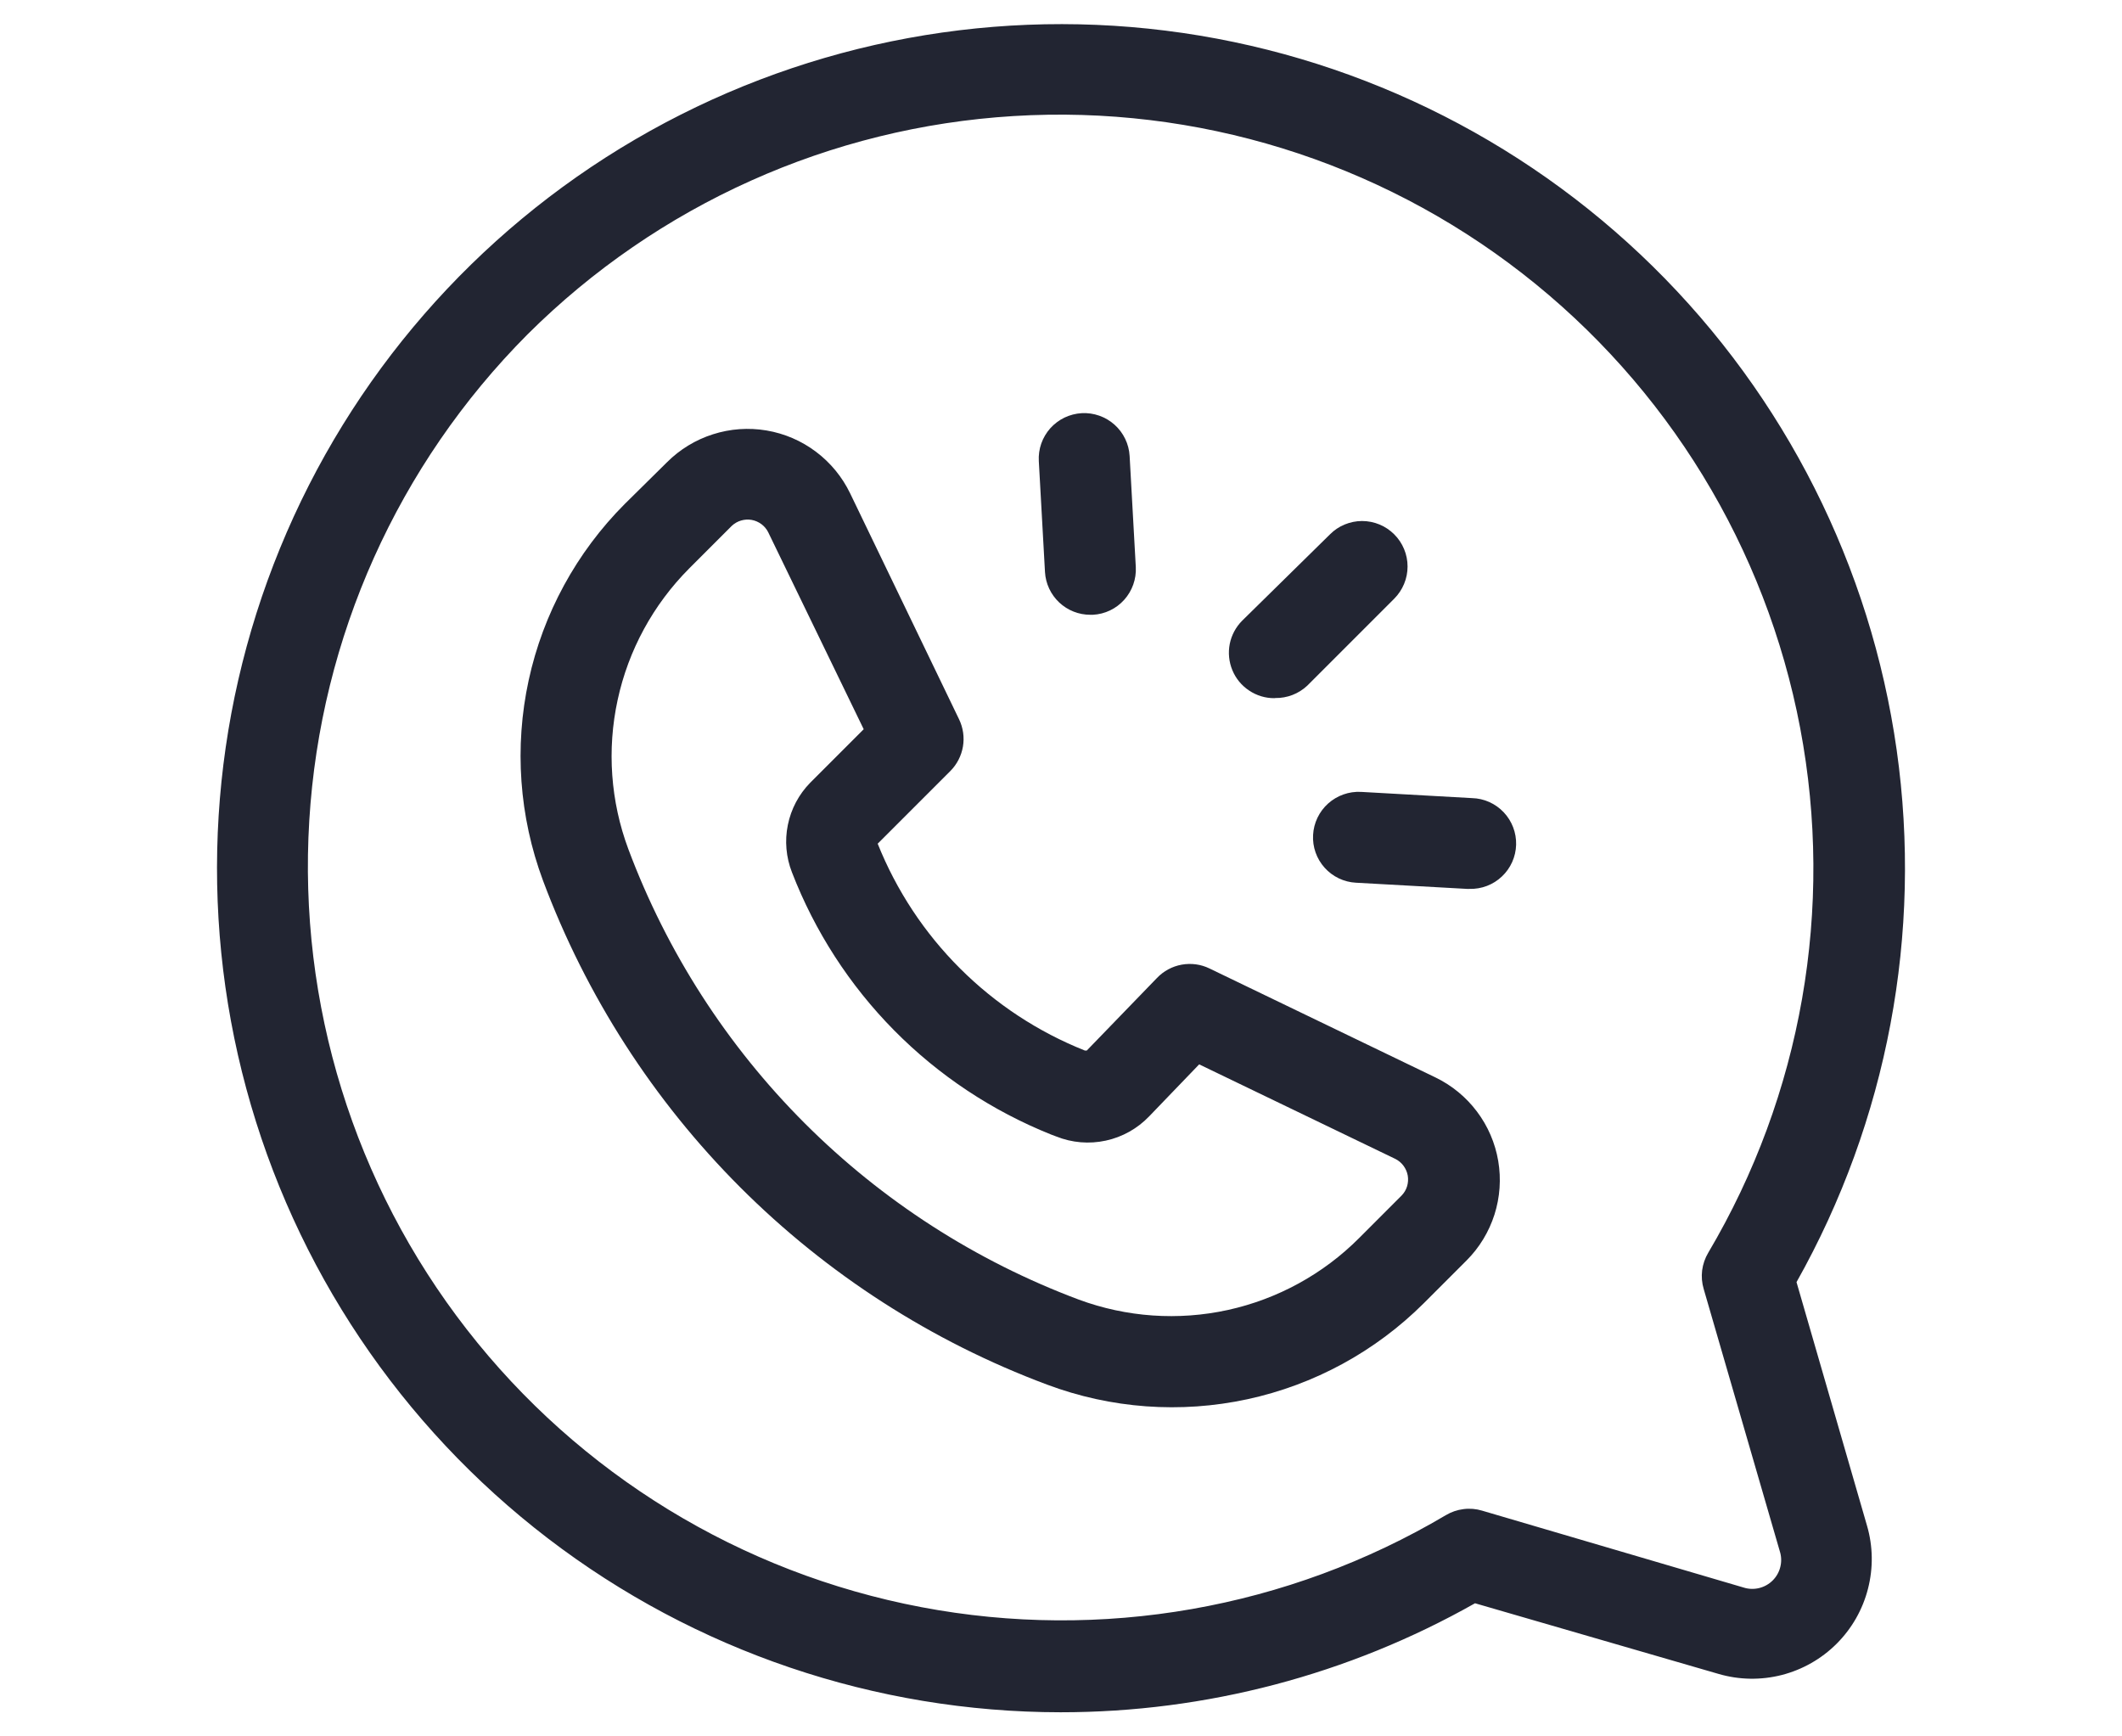 <svg width="44" height="36" viewBox="0 0 44 36" fill="none" xmlns="http://www.w3.org/2000/svg">
<path d="M21.992 35.5C25.003 35.501 27.964 34.722 30.585 33.24L35.635 34.705C36.062 34.83 36.515 34.837 36.946 34.727C37.377 34.616 37.77 34.392 38.084 34.078C38.399 33.763 38.623 33.37 38.733 32.939C38.844 32.508 38.837 32.056 38.712 31.629L37.251 26.582C39.136 23.233 39.866 19.355 39.328 15.55C38.789 11.744 37.013 8.221 34.273 5.525C31.533 2.83 27.982 1.111 24.168 0.635C20.354 0.159 16.489 0.952 13.17 2.891C9.852 4.83 7.264 7.808 5.807 11.365C4.349 14.922 4.103 18.86 5.107 22.57C6.111 26.28 8.308 29.557 11.36 31.894C14.412 34.231 18.148 35.498 21.992 35.5ZM10.943 6.928C13.639 4.245 17.221 2.637 21.018 2.406C24.815 2.174 28.566 3.335 31.568 5.671C34.57 8.007 36.618 11.357 37.327 15.094C38.036 18.831 37.358 22.699 35.421 25.972C35.354 26.084 35.311 26.209 35.294 26.339C35.278 26.469 35.289 26.6 35.327 26.726L36.904 32.16C36.938 32.264 36.942 32.377 36.916 32.483C36.891 32.59 36.836 32.688 36.758 32.766C36.68 32.844 36.582 32.899 36.475 32.925C36.368 32.951 36.256 32.947 36.151 32.913L30.732 31.32C30.607 31.282 30.475 31.271 30.346 31.288C30.216 31.304 30.091 31.347 29.979 31.414C26.706 33.352 22.838 34.03 19.101 33.32C15.364 32.611 12.014 30.564 9.678 27.561C7.342 24.559 6.181 20.808 6.413 17.011C6.644 13.214 8.252 9.632 10.935 6.936L10.943 6.928Z" fill="#222532"/>
<path d="M21.709 28.706C23.036 29.204 24.478 29.309 25.864 29.01C27.249 28.711 28.519 28.02 29.523 27.019L30.408 26.134C30.675 25.868 30.873 25.541 30.988 25.182C31.102 24.823 31.129 24.442 31.066 24.07C31.003 23.698 30.852 23.347 30.625 23.046C30.399 22.745 30.104 22.502 29.764 22.338L25.079 20.079C24.901 19.992 24.699 19.965 24.503 20C24.308 20.035 24.129 20.131 23.991 20.275L22.534 21.781H22.496C21.526 21.395 20.645 20.816 19.906 20.078C19.167 19.341 18.587 18.461 18.199 17.492L19.706 15.985C19.843 15.847 19.934 15.67 19.967 15.477C19.999 15.285 19.971 15.088 19.886 14.912L17.627 10.227C17.463 9.888 17.22 9.592 16.919 9.366C16.618 9.139 16.267 8.988 15.895 8.925C15.523 8.862 15.142 8.889 14.783 9.004C14.424 9.118 14.097 9.317 13.831 9.583L12.953 10.45C11.954 11.452 11.262 12.721 10.962 14.104C10.662 15.488 10.765 16.929 11.259 18.256C12.152 20.644 13.547 22.813 15.349 24.616C17.152 26.419 19.321 27.814 21.709 28.706ZM14.29 11.786L15.175 10.901C15.229 10.851 15.294 10.813 15.366 10.792C15.437 10.771 15.512 10.766 15.585 10.779C15.658 10.792 15.727 10.822 15.787 10.866C15.846 10.91 15.895 10.967 15.928 11.033L17.909 15.119L16.798 16.23C16.563 16.47 16.403 16.773 16.336 17.103C16.269 17.432 16.299 17.774 16.422 18.087C16.896 19.313 17.617 20.428 18.541 21.363C19.465 22.298 20.572 23.032 21.792 23.521L21.901 23.562C22.227 23.693 22.585 23.723 22.929 23.648C23.273 23.574 23.586 23.398 23.829 23.144L24.865 22.067L28.936 24.029C29.002 24.063 29.059 24.111 29.103 24.171C29.147 24.231 29.177 24.3 29.19 24.373C29.202 24.446 29.198 24.521 29.177 24.592C29.156 24.663 29.118 24.728 29.067 24.782L28.183 25.667C27.437 26.415 26.493 26.932 25.462 27.159C24.432 27.385 23.358 27.31 22.368 26.944C20.234 26.145 18.296 24.898 16.685 23.287C15.074 21.676 13.827 19.738 13.029 17.605C12.66 16.616 12.583 15.542 12.807 14.511C13.03 13.479 13.545 12.534 14.29 11.786Z" fill="#222532"/>
<path d="M26.443 14.472C26.689 14.476 26.927 14.384 27.106 14.216L28.91 12.412C28.997 12.324 29.067 12.22 29.114 12.106C29.162 11.991 29.186 11.869 29.186 11.745C29.186 11.621 29.162 11.499 29.114 11.384C29.067 11.27 28.997 11.166 28.91 11.079C28.822 10.991 28.718 10.921 28.604 10.874C28.49 10.827 28.367 10.802 28.243 10.802C28.119 10.802 27.997 10.827 27.883 10.874C27.768 10.921 27.664 10.991 27.577 11.079L25.758 12.867C25.626 12.999 25.536 13.167 25.499 13.35C25.463 13.533 25.482 13.722 25.553 13.894C25.624 14.067 25.745 14.214 25.901 14.317C26.056 14.421 26.238 14.476 26.424 14.475L26.443 14.472Z" fill="#222532"/>
<path d="M27.227 17.311C27.213 17.56 27.299 17.804 27.466 17.99C27.633 18.176 27.866 18.288 28.115 18.301L30.416 18.429H30.469C30.719 18.436 30.961 18.344 31.142 18.172C31.324 18.001 31.43 17.764 31.437 17.514C31.444 17.265 31.351 17.022 31.18 16.841C31.008 16.659 30.771 16.553 30.522 16.547L28.221 16.418C27.971 16.405 27.726 16.492 27.539 16.659C27.353 16.826 27.24 17.061 27.227 17.311Z" fill="#222532"/>
<path d="M22.609 12.746H22.662C22.911 12.733 23.145 12.621 23.311 12.435C23.478 12.249 23.564 12.005 23.551 11.756L23.423 9.455C23.416 9.331 23.385 9.21 23.331 9.099C23.277 8.987 23.202 8.887 23.11 8.805C23.017 8.722 22.91 8.659 22.793 8.618C22.676 8.577 22.552 8.559 22.429 8.566C22.305 8.573 22.184 8.605 22.072 8.658C21.961 8.712 21.861 8.787 21.778 8.879C21.696 8.972 21.632 9.079 21.591 9.196C21.55 9.313 21.533 9.437 21.54 9.561L21.668 11.861C21.682 12.101 21.788 12.326 21.963 12.491C22.138 12.655 22.369 12.747 22.609 12.746Z" fill="#222532"/>
</svg>

